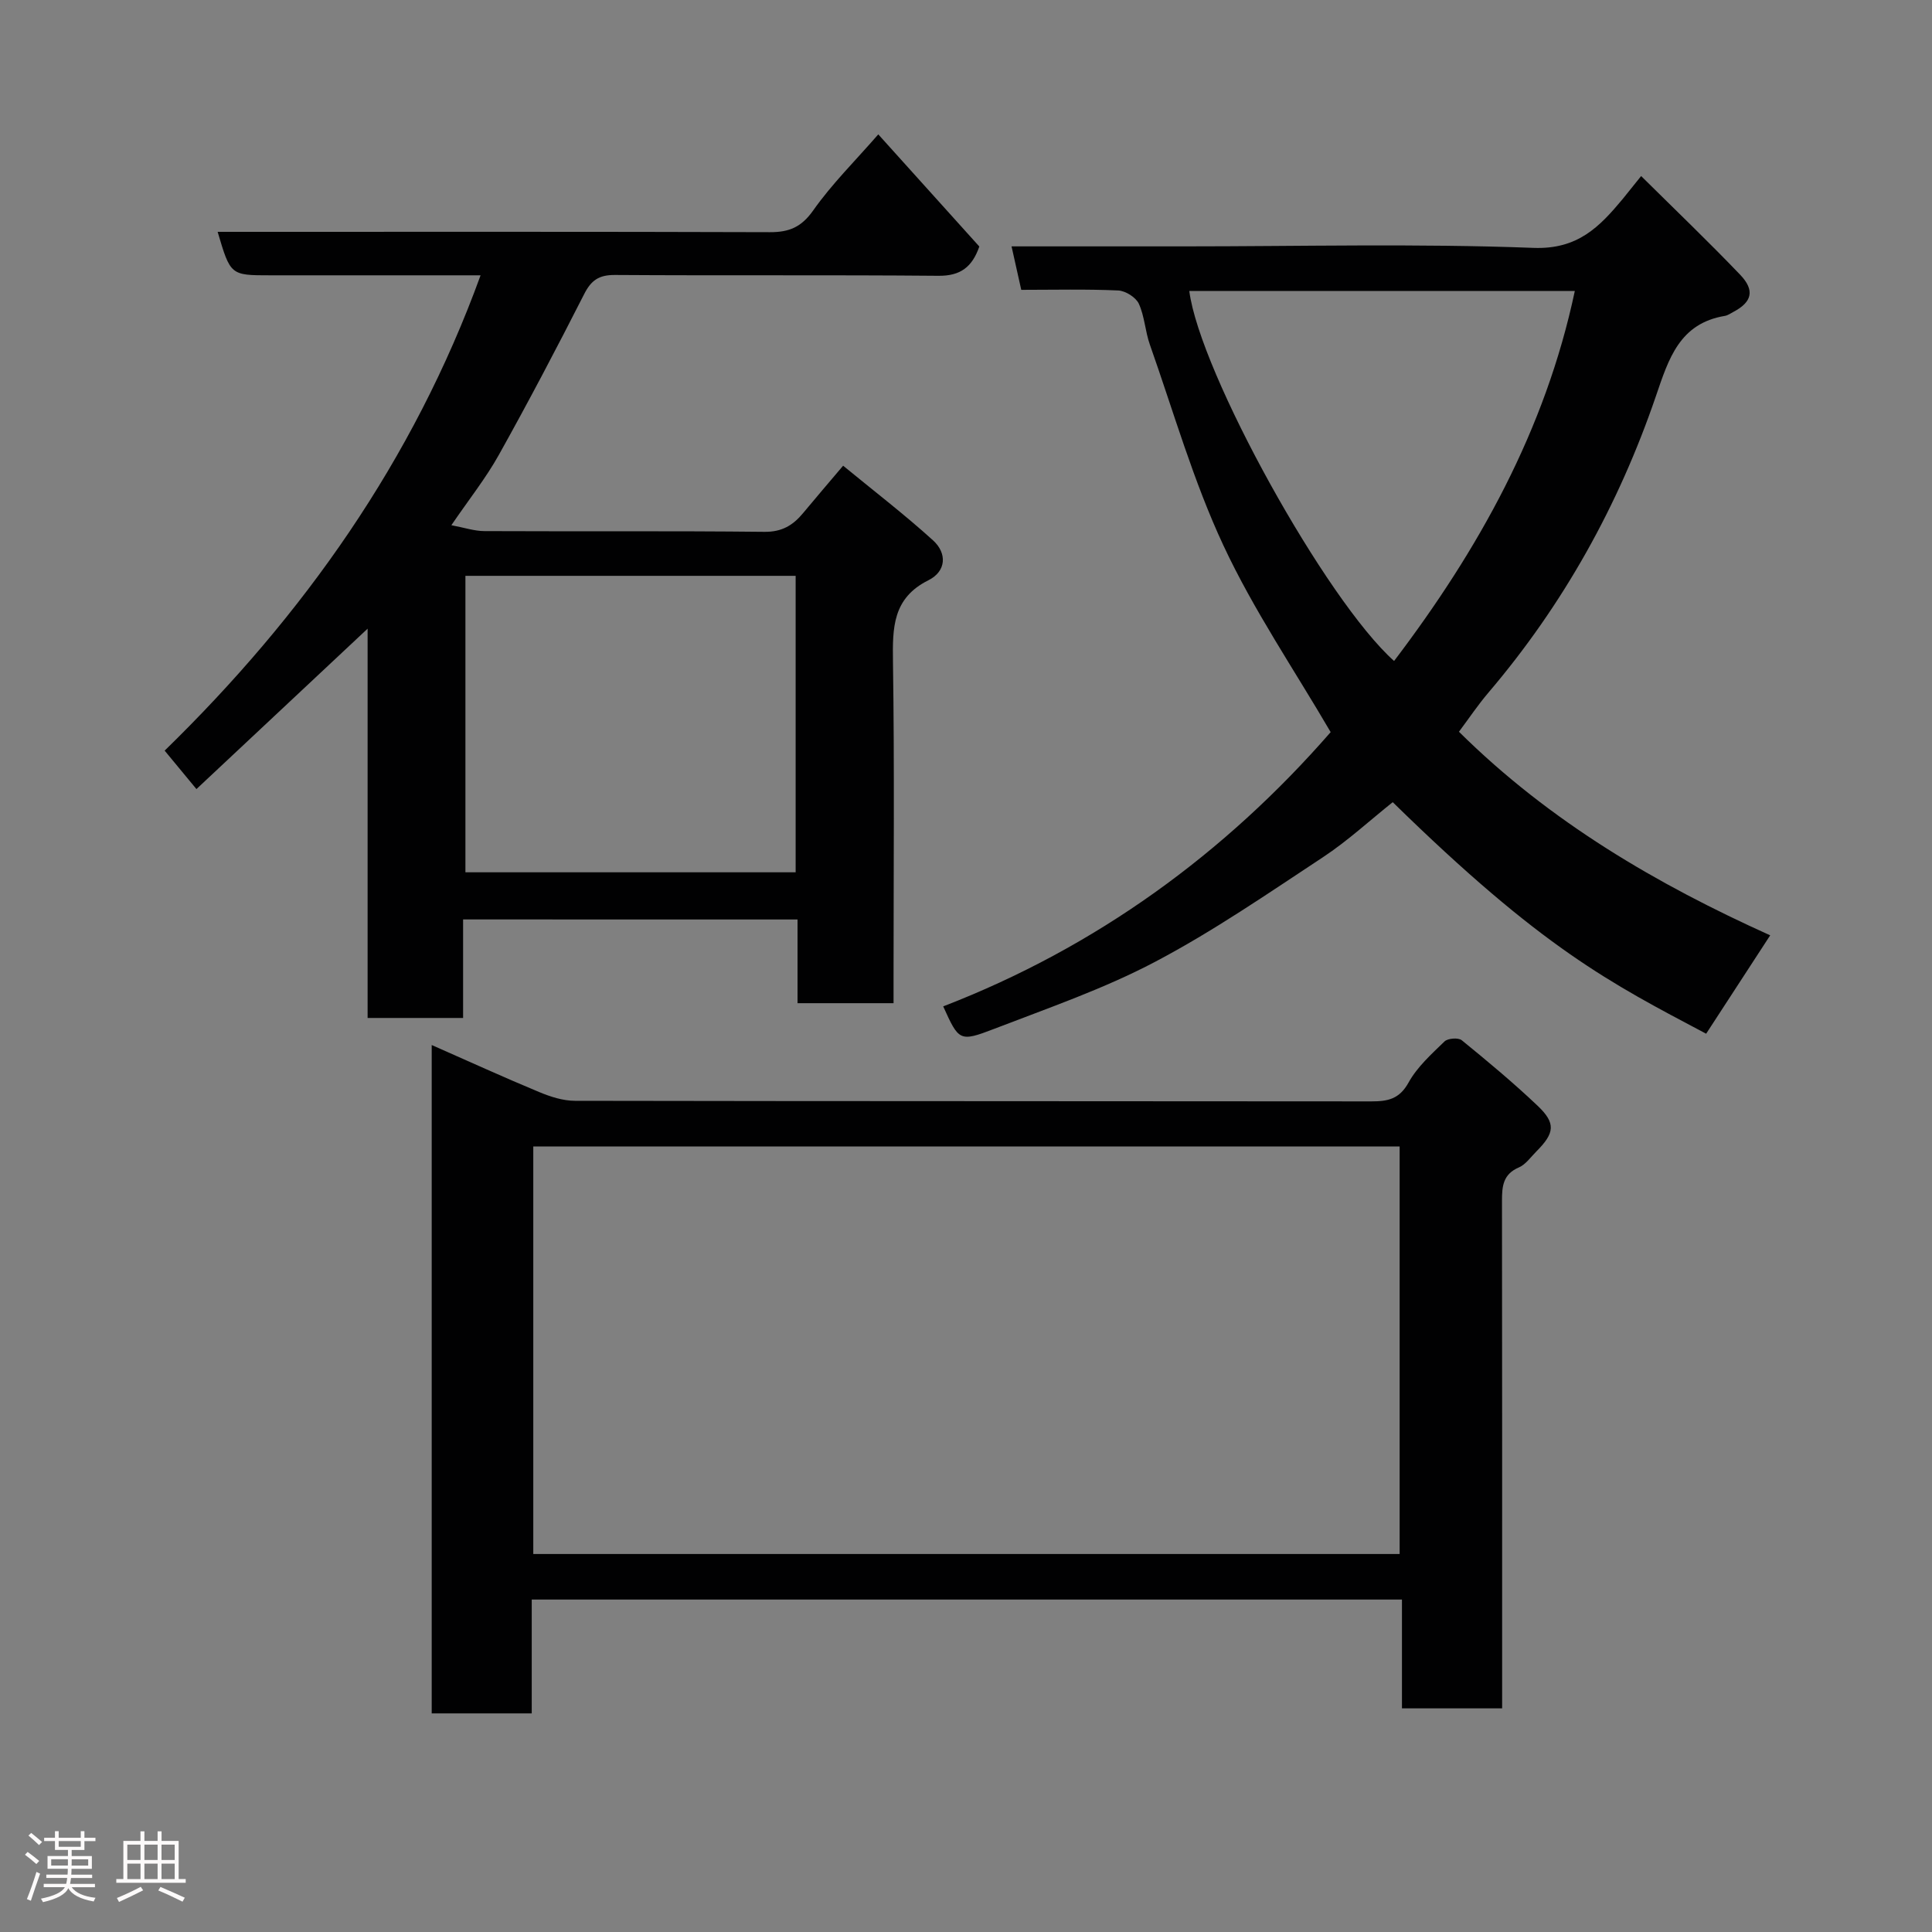 <svg enable-background="new 0 0 400 400" viewBox="0 0 400 400" xmlns="http://www.w3.org/2000/svg"><rect x="0" y="0" width="400" height="400" fill="#808080" stroke="none"/><path d="m5.17 384 .55-.58c.85.61 1.65 1.24 2.4 1.87l-.59.64c-.83-.73-1.62-1.38-2.36-1.93m1.22 9.53-.82-.34c.71-1.76 1.37-3.64 1.98-5.63.24.13.5.25.76.36-.6 1.67-1.24 3.54-1.92 5.61m-.5-13.5.57-.54c.56.44 1.31 1.06 2.26 1.87l-.64.64c-.68-.66-1.41-1.32-2.19-1.97m3.25.46h2.24v-1.36h.77v1.36h4.57v-1.36h.76v1.36h2.28v.69h-2.28v1.84h-2.64v1.26h4.18v2.64h-4.21c0 .45-.02.86-.05 1.21h4.32v.69h-4.38c-.04.34-.1.75-.19 1.22h5.15v.69h-4.82c.87 1.19 2.51 1.92 4.93 2.19-.17.31-.3.57-.37.76-2.77-.49-4.52-1.41-5.26-2.76-.56 1.26-2.3 2.23-5.24 2.9-.12-.24-.26-.48-.43-.72 2.73-.55 4.38-1.34 4.96-2.38h-4.38v-.69h4.65c.1-.38.17-.79.21-1.22h-4.32v-.69h4.4c.03-.34.05-.75.05-1.21h-4.2v-2.64h4.23v-1.26h-2.69v-1.84h-2.24zm1.46 4.46v1.29h3.45c.01-.4.02-.57.01-.53v-.32-.45h-3.46zm1.55-2.59h4.57v-1.19h-4.57zm6.11 2.59h-3.42v.77c-.02.19-.01.37-.02.53h3.44z" fill="#fcfafa"/><path d="m32.63 379.16h.82v1.98h3.54v7.89h1.46v.78h-14.37v-.78h1.46v-7.89h3.54v-1.98h.82v1.98h2.73zm-3.49 11.48.5.73c-1.61.82-3.28 1.63-5 2.41-.13-.27-.28-.55-.44-.82 1.75-.72 3.4-1.49 4.94-2.32m-2.78-5.55h2.73v-3.18h-2.73zm0 3.95h2.73v-3.2h-2.73zm3.54-3.95h2.73v-3.18h-2.73zm0 3.95h2.73v-3.2h-2.73zm7.89 4.68c-1.84-.92-3.51-1.7-5.02-2.32l.45-.73c1.89.8 3.57 1.55 5.04 2.23zm-1.62-11.81h-2.73v3.18h2.73zm-2.73 7.13h2.73v-3.2h-2.73z" fill="#fcfafa"/><g fill="#010102"><path d="m95.88 190.36v20.4c-6.63 0-12.9 0-19.77 0 0-26.69 0-53.36 0-80.6-12.07 11.31-23.54 22.06-35.44 33.21-2.37-2.87-4.39-5.32-6.58-7.96 28.73-28.01 51.47-60.05 65.41-98.41-14.66 0-29.1 0-43.54 0-8.24 0-8.24 0-10.9-9h5.38c36.32 0 72.64-.05 108.96.07 4 .01 6.52-1.04 8.97-4.51 3.85-5.47 8.69-10.25 13.47-15.74 7.02 7.79 13.98 15.52 20.92 23.22-1.49 4.26-3.91 6.1-8.46 6.06-22.32-.2-44.65-.02-66.98-.17-3.32-.02-4.92 1.08-6.39 3.99-5.69 11.19-11.53 22.3-17.65 33.26-2.68 4.81-6.16 9.18-9.83 14.56 2.64.49 4.74 1.21 6.84 1.22 19.33.09 38.65-.06 57.98.15 3.63.04 5.92-1.36 8.01-3.89 2.52-3.04 5.09-6.03 8.28-9.8 6.44 5.29 12.75 10.13 18.62 15.46 2.93 2.66 2.76 6.4-.97 8.26-7.42 3.7-7.43 9.85-7.33 16.87.32 21.65.12 43.32.12 64.98v5.71c-6.74 0-13.12 0-19.88 0 0-5.77 0-11.37 0-17.33-23.08-.01-45.8-.01-69.24-.01zm.48-71.14v61.38h68.37c0-20.66 0-40.91 0-61.38-22.85 0-45.44 0-68.37 0z"/><path d="m290.26 331.17c-60.48 0-120.05 0-180.17 0v23.57c-7.14 0-13.74 0-20.71 0 0-45.8 0-91.64 0-138.38 7.68 3.38 14.89 6.68 22.21 9.72 2.34.98 4.96 1.83 7.46 1.83 54.97.1 109.94.06 164.9.12 3.37 0 5.78-.47 7.67-3.89 1.79-3.24 4.74-5.89 7.45-8.52.68-.66 2.86-.83 3.57-.25 5.36 4.36 10.68 8.8 15.69 13.55 3.82 3.62 3.57 5.66-.23 9.46-1.17 1.17-2.22 2.72-3.65 3.33-3.26 1.4-3.48 3.88-3.48 6.87.05 33.15.03 66.29.03 99.44v5.68c-6.99 0-13.58 0-20.74 0 0-7.23 0-14.62 0-22.53zm-.48-93.81c-60.12 0-119.82 0-179.37 0v84.38h179.37c0-28.2 0-56.13 0-84.38z"/><path d="m339.78 36.45c7.05 6.98 13.92 13.56 20.5 20.43 3.11 3.25 2.44 5.67-1.39 7.69-.58.3-1.15.73-1.77.83-9.41 1.56-11.65 8.91-14.27 16.58-7.72 22.59-19.15 43.17-34.68 61.41-2.18 2.56-4.06 5.37-6.11 8.11 18.88 18.71 41.12 31.64 64.44 42.15-4.57 7.02-8.9 13.67-13.26 20.37-19.88-10.52-33.91-17.6-64.89-47.94-4.77 3.8-9.33 8.02-14.45 11.4-11.4 7.51-22.7 15.31-34.74 21.65-10.6 5.59-22.09 9.55-33.32 13.88-7.21 2.78-7.32 2.49-10.56-4.65 31.7-12.24 58.33-31.67 80.22-56.78-7.54-12.92-15.96-25.27-22.2-38.64-6.23-13.33-10.32-27.67-15.24-41.61-.97-2.75-1.08-5.84-2.28-8.45-.62-1.33-2.76-2.67-4.27-2.74-6.63-.3-13.29-.13-20.07-.13-.69-3.08-1.32-5.91-2.01-9h35.6c24.16 0 48.33-.61 72.45.31 9.18.35 13.67-4.35 18.49-10.13 1.12-1.37 2.21-2.76 3.81-4.74zm-93.55 23.79c2.16 16.85 28.33 64.07 42.4 76.61 17.47-23.02 31.31-47.77 37.42-76.61-26.93 0-53.36 0-79.82 0z"/></g></svg>